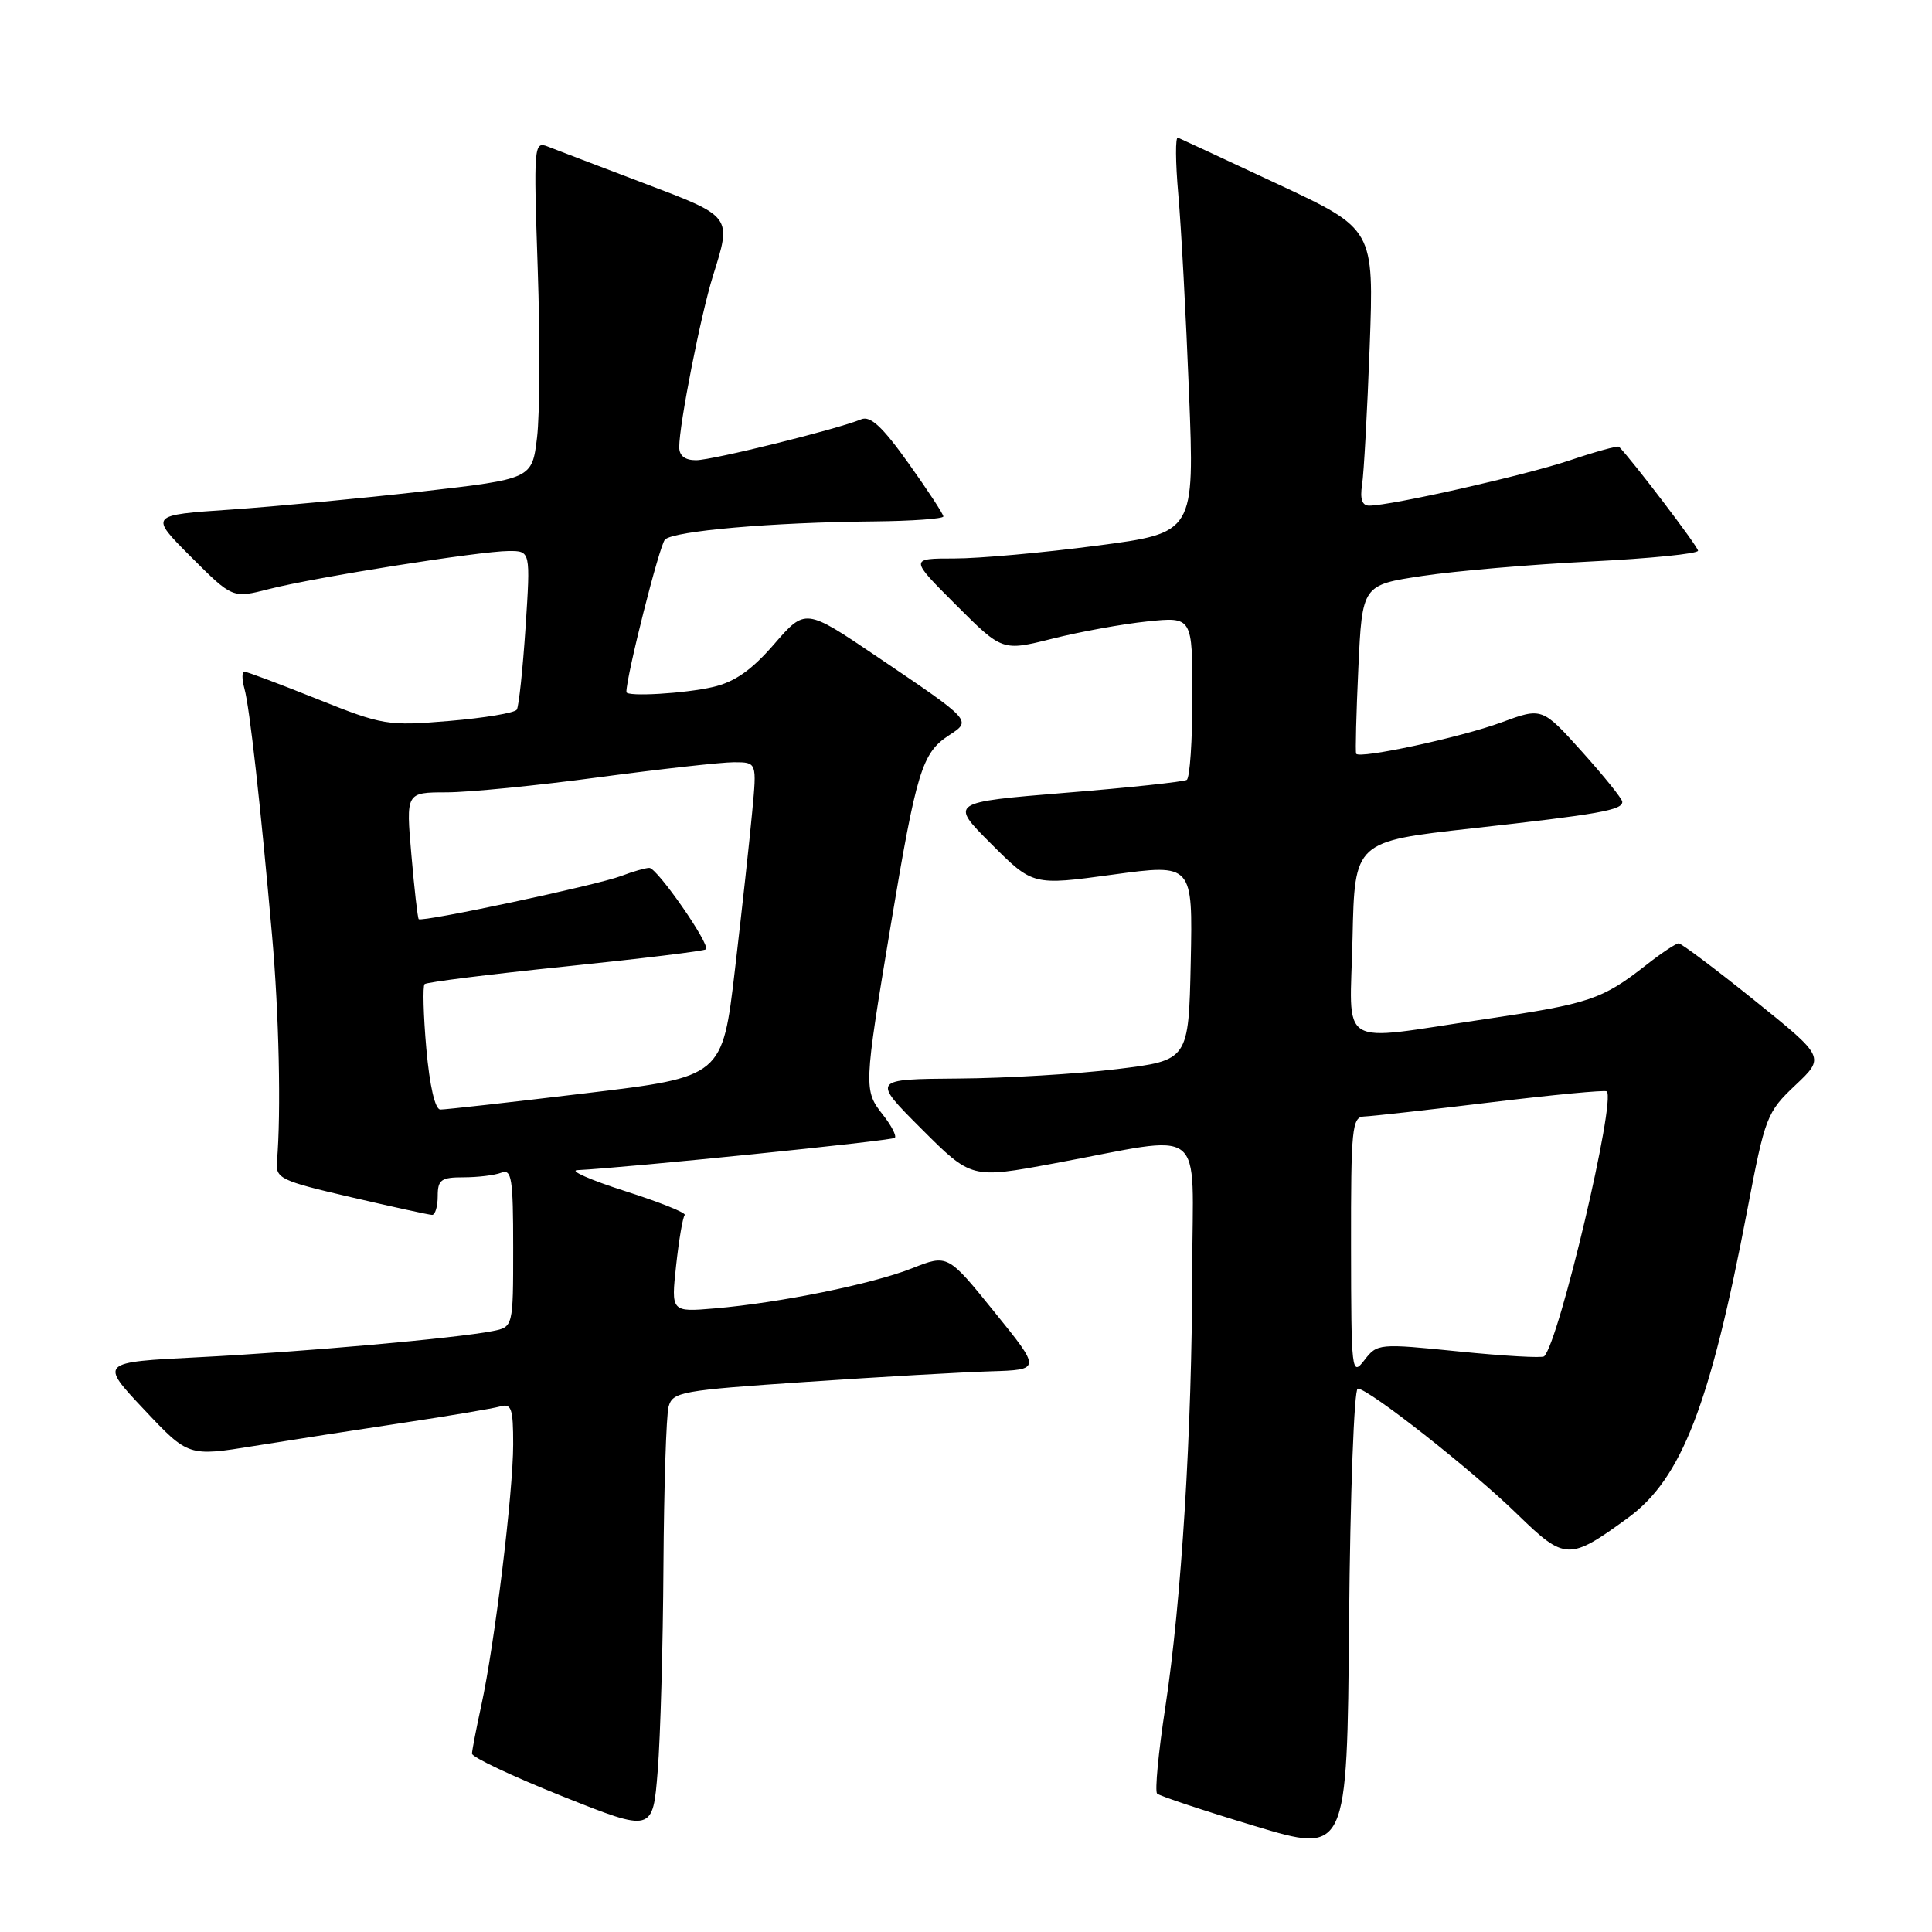 <?xml version="1.0" encoding="UTF-8" standalone="no"?>
<!DOCTYPE svg PUBLIC "-//W3C//DTD SVG 1.1//EN" "http://www.w3.org/Graphics/SVG/1.1/DTD/svg11.dtd" >
<svg xmlns="http://www.w3.org/2000/svg" xmlns:xlink="http://www.w3.org/1999/xlink" version="1.1" viewBox="0 0 256 256">
 <g >
 <path fill="currentColor"
d=" M 179.91 184.00 C 181.34 184.00 195.05 194.78 201.07 200.66 C 207.37 206.79 207.93 206.81 215.73 201.11 C 222.83 195.92 226.61 186.15 231.54 160.27 C 233.88 147.97 234.12 147.36 237.90 143.79 C 241.83 140.08 241.83 140.08 232.46 132.54 C 227.30 128.39 222.79 125.00 222.43 125.00 C 222.08 125.00 220.15 126.28 218.14 127.86 C 212.29 132.44 210.64 133.00 196.72 135.05 C 176.82 137.97 178.89 139.25 179.22 124.25 C 179.50 111.50 179.50 111.50 195.00 109.77 C 211.91 107.89 215.02 107.34 214.96 106.23 C 214.94 105.83 212.54 102.85 209.63 99.61 C 204.34 93.73 204.34 93.73 198.92 95.73 C 193.59 97.70 180.11 100.60 179.70 99.87 C 179.58 99.67 179.71 94.55 179.99 88.51 C 180.50 77.51 180.50 77.51 188.50 76.31 C 192.90 75.65 202.91 74.79 210.75 74.40 C 218.59 74.01 225.00 73.37 225.00 72.97 C 225.00 72.43 216.40 61.13 214.53 59.20 C 214.36 59.04 211.44 59.84 208.03 60.99 C 202.12 62.98 184.32 67.00 181.41 67.00 C 180.49 67.00 180.19 66.12 180.48 64.25 C 180.72 62.74 181.17 54.49 181.49 45.93 C 182.06 30.36 182.06 30.36 169.39 24.43 C 162.42 21.17 156.43 18.38 156.08 18.24 C 155.73 18.10 155.75 21.47 156.13 25.74 C 156.51 30.01 157.15 41.85 157.55 52.05 C 158.29 70.61 158.29 70.61 145.34 72.30 C 138.22 73.24 129.72 74.00 126.46 74.00 C 120.52 74.00 120.52 74.00 126.67 80.15 C 132.81 86.29 132.81 86.29 139.43 84.63 C 143.08 83.71 148.74 82.68 152.03 82.34 C 158.00 81.72 158.00 81.72 158.00 92.30 C 158.00 98.12 157.66 103.09 157.25 103.34 C 156.84 103.59 149.60 104.37 141.17 105.05 C 125.83 106.31 125.83 106.31 131.34 111.82 C 136.86 117.34 136.86 117.34 147.46 115.89 C 158.05 114.45 158.05 114.45 157.78 127.47 C 157.50 140.50 157.50 140.50 148.00 141.66 C 142.78 142.30 133.33 142.87 127.01 142.91 C 115.52 143.00 115.52 143.00 122.11 149.59 C 128.71 156.19 128.71 156.19 139.60 154.17 C 160.26 150.35 158.00 148.61 157.98 168.31 C 157.95 189.59 156.56 212.10 154.40 226.29 C 153.49 232.23 153.01 237.34 153.32 237.66 C 153.64 237.97 159.43 239.90 166.20 241.94 C 178.50 245.65 178.50 245.65 178.76 214.83 C 178.91 197.87 179.43 184.00 179.91 184.00 Z  M 87.91 207.50 C 87.98 197.05 88.28 187.55 88.59 186.40 C 89.12 184.43 90.22 184.23 106.83 183.11 C 116.55 182.45 127.53 181.82 131.23 181.71 C 137.96 181.50 137.96 181.50 131.77 173.85 C 125.58 166.19 125.58 166.19 120.87 168.05 C 115.55 170.15 103.35 172.63 94.71 173.37 C 88.92 173.86 88.92 173.86 89.59 167.68 C 89.96 164.28 90.47 161.28 90.73 161.00 C 90.98 160.72 87.43 159.30 82.84 157.83 C 78.25 156.36 75.40 155.11 76.50 155.05 C 83.14 154.72 118.18 151.15 118.57 150.77 C 118.82 150.51 118.12 149.15 117.01 147.74 C 114.43 144.46 114.44 144.17 118.02 122.65 C 121.43 102.20 122.17 99.77 125.72 97.45 C 128.77 95.45 128.92 95.60 116.11 86.94 C 106.71 80.59 106.71 80.59 102.58 85.35 C 99.59 88.80 97.36 90.36 94.48 91.03 C 90.73 91.90 83.00 92.35 83.00 91.70 C 83.00 89.55 87.38 72.24 88.11 71.50 C 89.24 70.35 102.30 69.21 115.75 69.09 C 120.84 69.04 125.00 68.74 125.00 68.43 C 125.00 68.12 122.92 64.94 120.37 61.37 C 116.93 56.54 115.33 55.06 114.12 55.56 C 110.98 56.87 94.47 60.96 92.25 60.98 C 90.77 60.99 90.00 60.40 90.00 59.25 C 90.00 56.22 92.86 41.71 94.46 36.59 C 96.97 28.57 97.10 28.74 85.25 24.25 C 79.34 22.01 73.64 19.83 72.59 19.42 C 70.74 18.69 70.70 19.22 71.25 35.58 C 71.57 44.89 71.53 54.96 71.16 57.98 C 70.50 63.45 70.50 63.45 55.95 65.12 C 47.94 66.03 36.53 67.11 30.59 67.52 C 19.78 68.25 19.78 68.25 25.29 73.77 C 30.81 79.29 30.81 79.29 35.65 78.05 C 41.81 76.48 63.57 73.03 67.40 73.01 C 70.30 73.00 70.30 73.00 69.64 83.12 C 69.27 88.68 68.75 93.59 68.48 94.03 C 68.21 94.46 64.18 95.14 59.52 95.53 C 51.35 96.21 50.74 96.11 42.02 92.62 C 37.05 90.63 32.71 89.00 32.38 89.00 C 32.04 89.00 32.05 90.01 32.39 91.25 C 33.08 93.75 34.50 106.45 36.05 123.96 C 36.97 134.33 37.26 147.39 36.70 153.90 C 36.51 156.15 37.12 156.45 46.50 158.63 C 52.00 159.91 56.84 160.97 57.25 160.98 C 57.66 160.99 58.00 159.88 58.00 158.50 C 58.00 156.32 58.44 156.00 61.42 156.00 C 63.30 156.00 65.55 155.73 66.42 155.39 C 67.80 154.86 68.00 156.12 68.00 165.31 C 68.00 175.84 68.00 175.84 65.25 176.38 C 60.43 177.33 39.95 179.15 26.34 179.84 C 13.19 180.50 13.19 180.50 19.07 186.75 C 24.96 193.01 24.96 193.01 33.73 191.59 C 38.55 190.81 47.45 189.43 53.50 188.52 C 59.55 187.61 65.29 186.64 66.25 186.37 C 67.77 185.93 68.00 186.60 68.00 191.38 C 68.00 197.73 65.54 217.91 63.77 226.00 C 63.11 229.03 62.56 231.89 62.54 232.36 C 62.52 232.83 67.90 235.37 74.50 238.01 C 86.50 242.80 86.50 242.80 87.15 234.65 C 87.51 230.17 87.85 217.95 87.91 207.50 Z  M 179.02 165.25 C 179.00 149.50 179.15 148.00 180.75 147.94 C 181.71 147.91 189.25 147.07 197.50 146.07 C 205.75 145.07 212.68 144.41 212.90 144.61 C 214.16 145.73 206.60 177.73 204.61 179.72 C 204.37 179.97 199.30 179.68 193.34 179.08 C 182.67 178.00 182.49 178.02 180.78 180.24 C 179.11 182.41 179.04 181.83 179.02 165.25 Z  M 56.49 138.94 C 56.10 134.51 56.00 130.67 56.26 130.40 C 56.53 130.14 64.93 129.09 74.94 128.06 C 84.95 127.03 93.32 126.01 93.54 125.79 C 94.15 125.18 87.08 115.00 86.04 115.00 C 85.54 115.00 83.86 115.48 82.32 116.07 C 79.15 117.28 55.89 122.24 55.48 121.79 C 55.34 121.63 54.90 117.79 54.51 113.25 C 53.79 105.00 53.79 105.00 59.15 104.99 C 62.09 104.99 71.19 104.09 79.36 102.99 C 87.53 101.90 95.58 101.00 97.25 101.00 C 100.29 101.00 100.29 101.00 99.67 107.58 C 99.34 111.20 98.31 120.58 97.39 128.43 C 95.72 142.69 95.72 142.69 77.61 144.86 C 67.65 146.06 58.98 147.03 58.35 147.02 C 57.65 147.01 56.93 143.90 56.49 138.94 Z "/>
</g>
</svg>